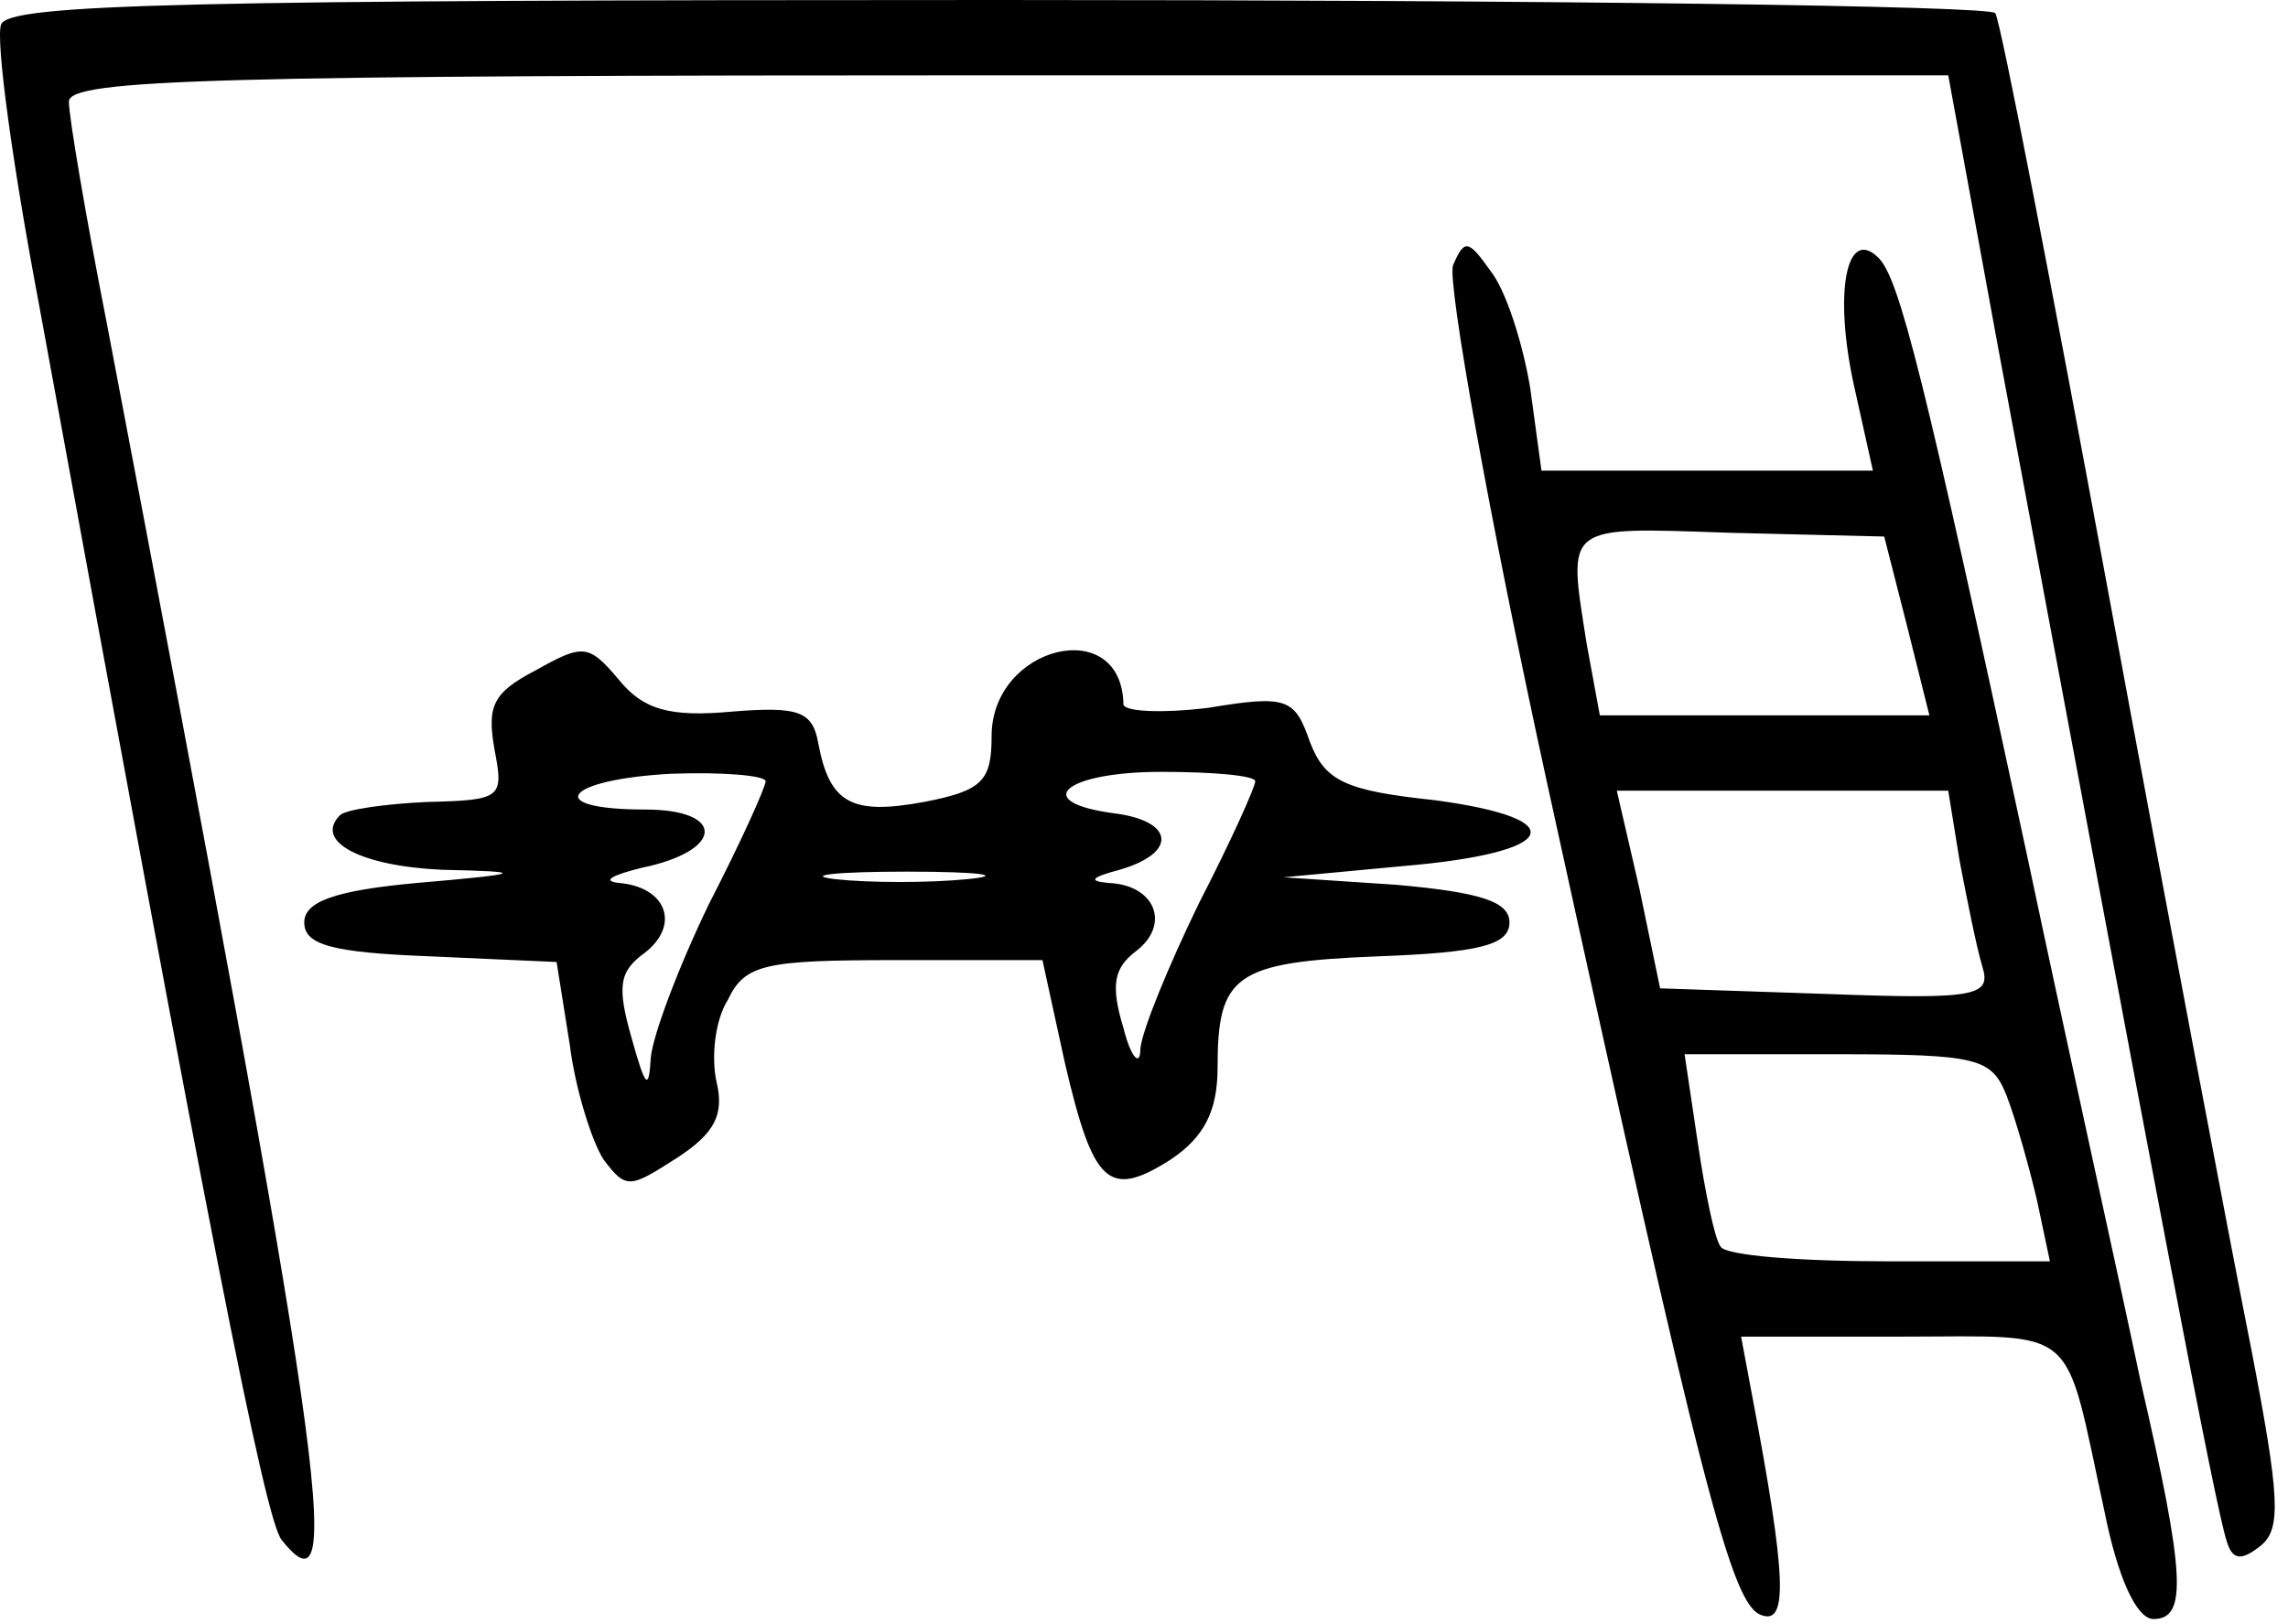 <svg width="162" height="115" viewBox="0 0 162 115" fill="none" xmlns="http://www.w3.org/2000/svg">
<path d="M0.077 1.733C-0.323 2.8 0.877 11.6 2.744 21.467C14.744 87.067 18.744 107.6 19.944 109.067C24.61 114.933 23.01 104 7.544 22.8C6.077 15.333 4.877 8.267 4.877 7.2C4.877 5.6 15.41 5.333 71.41 5.333H137.944L141.41 24.267C152.477 83.6 156.877 106.933 157.677 109.2C158.077 110.533 158.744 110.533 160.077 109.467C161.544 108.267 161.41 106 159.41 95.6C158.077 88.933 153.544 65.067 149.41 42.667C145.277 20.267 141.677 1.6 141.277 0.933C141.01 0.4 109.277 -2.28882e-05 70.744 -2.28882e-05C13.41 -2.28882e-05 0.61 0.267 0.077 1.733Z" fill="black"/>
<path d="M102.876 18.8C102.476 20 105.41 36.534 109.543 55.467C120.61 106 122.61 113.734 124.743 114.4C126.61 115.067 126.476 111.6 124.076 98.934L123.276 94.667H134.61C147.41 94.667 146.076 93.6 149.01 107.067C149.943 111.734 151.276 114.667 152.476 114.667C154.876 114.667 154.743 111.6 151.543 97.734C150.21 91.334 146.476 74.534 143.543 60.667C136.21 26.534 134.476 19.734 133.01 18.267C130.743 16 129.81 20.667 131.276 27.334L132.61 33.334H120.876H109.143L108.343 27.467C107.81 24.267 106.61 20.534 105.543 19.2C103.943 16.934 103.676 16.934 102.876 18.8ZM135.01 44.267L136.61 50.667H124.876H113.276L112.343 45.6C111.01 37.067 110.61 37.334 122.476 37.734L133.41 38L135.01 44.267ZM138.743 60.934C139.276 63.734 139.943 67.067 140.343 68.4C141.01 70.534 140.076 70.8 129.41 70.4L117.543 70L116.076 62.934L114.476 56H126.21H137.943L138.743 60.934ZM142.076 77.6C142.743 79.334 143.676 82.667 144.21 84.934L145.143 89.334H133.676C127.543 89.334 122.076 88.934 121.81 88.267C121.41 87.734 120.743 84.534 120.21 80.934L119.276 74.667H130.076C140.076 74.667 141.01 74.934 142.076 77.6Z" fill="black"/>
<path d="M37.943 47.467C34.876 49.067 34.476 50.001 35.01 53.067C35.676 56.534 35.543 56.667 30.21 56.801C27.276 56.934 24.476 57.334 24.076 57.734C22.21 59.601 25.543 61.334 31.276 61.601C37.276 61.734 37.276 61.867 29.543 62.534C23.676 63.067 21.543 63.867 21.543 65.334C21.543 66.934 23.543 67.467 30.476 67.734L39.41 68.134L40.343 74.001C40.743 77.201 41.943 80.934 42.743 82.134C44.343 84.267 44.61 84.134 47.943 82.001C50.61 80.267 51.276 78.934 50.743 76.667C50.343 74.934 50.61 72.267 51.543 70.801C52.743 68.267 54.21 68.001 63.41 68.001H73.81L75.41 75.334C77.41 83.867 78.476 84.934 82.876 82.134C85.276 80.534 86.21 78.667 86.21 75.601C86.21 69.067 87.41 68.134 97.543 67.734C104.743 67.467 106.876 66.934 106.876 65.334C106.876 63.867 104.876 63.201 98.876 62.667L90.876 62.134L99.41 61.334C110.343 60.401 111.543 58.001 101.543 56.667C95.276 56.001 93.81 55.334 92.743 52.534C91.676 49.467 91.143 49.201 85.543 50.134C82.21 50.534 79.543 50.401 79.543 49.867C79.41 43.467 70.21 45.734 70.21 52.134C70.21 55.334 69.543 56.001 65.41 56.801C60.343 57.734 58.743 56.934 57.943 52.667C57.543 50.401 56.61 50.001 51.81 50.401C47.41 50.801 45.543 50.267 43.81 48.134C41.676 45.601 41.276 45.601 37.943 47.467ZM54.21 55.334C54.21 55.734 52.476 59.601 50.21 64.001C48.076 68.401 46.21 73.334 46.076 74.934C45.943 77.334 45.676 76.934 44.743 73.601C43.676 69.867 43.81 68.801 45.676 67.467C48.21 65.467 47.143 62.801 43.81 62.534C42.61 62.401 43.276 62.001 45.41 61.467C51.276 60.267 51.41 57.334 45.676 57.334C38.343 57.334 39.943 55.201 47.543 54.801C51.276 54.667 54.21 54.934 54.21 55.334ZM88.876 55.334C88.876 55.734 87.143 59.601 84.876 64.001C82.743 68.401 80.876 72.934 80.743 74.267C80.743 75.601 80.076 74.934 79.543 72.801C78.61 69.734 78.876 68.534 80.476 67.334C82.876 65.467 81.81 62.667 78.476 62.534C77.01 62.401 77.276 62.134 79.276 61.601C83.41 60.401 83.143 58.134 78.876 57.601C72.876 56.801 75.41 54.667 82.21 54.667C85.943 54.667 88.876 54.934 88.876 55.334ZM68.476 62.267C65.81 62.534 61.543 62.534 59.143 62.267C56.876 62.001 59.143 61.734 64.21 61.734C69.41 61.734 71.276 62.001 68.476 62.267Z" fill="black"/>
</svg>

